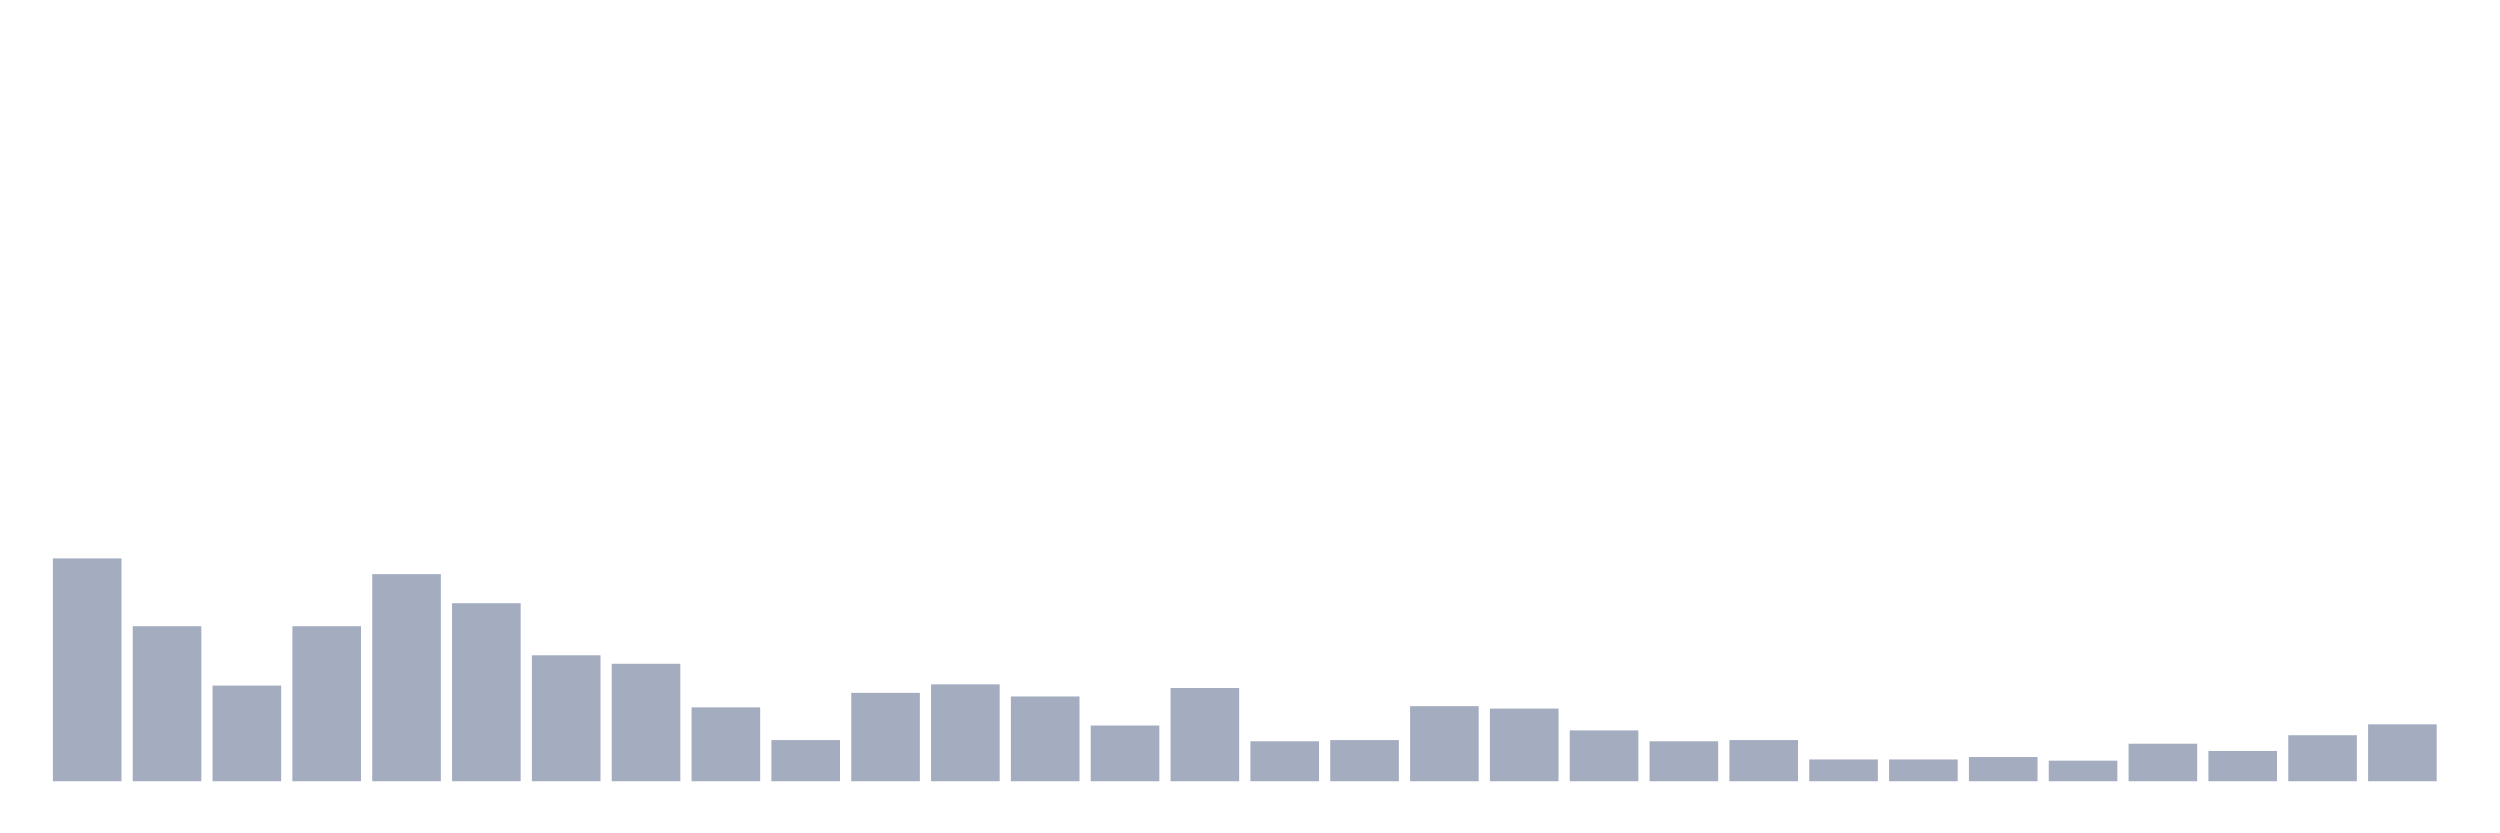 <svg xmlns="http://www.w3.org/2000/svg" viewBox="0 0 480 160"><g transform="translate(10,10)"><rect class="bar" x="0.153" width="13.175" y="97.209" height="42.791" fill="rgb(164,173,192)"></rect><rect class="bar" x="15.482" width="13.175" y="110.233" height="29.767" fill="rgb(164,173,192)"></rect><rect class="bar" x="30.81" width="13.175" y="121.628" height="18.372" fill="rgb(164,173,192)"></rect><rect class="bar" x="46.138" width="13.175" y="110.233" height="29.767" fill="rgb(164,173,192)"></rect><rect class="bar" x="61.466" width="13.175" y="100.233" height="39.767" fill="rgb(164,173,192)"></rect><rect class="bar" x="76.794" width="13.175" y="105.814" height="34.186" fill="rgb(164,173,192)"></rect><rect class="bar" x="92.123" width="13.175" y="115.814" height="24.186" fill="rgb(164,173,192)"></rect><rect class="bar" x="107.451" width="13.175" y="117.442" height="22.558" fill="rgb(164,173,192)"></rect><rect class="bar" x="122.779" width="13.175" y="125.814" height="14.186" fill="rgb(164,173,192)"></rect><rect class="bar" x="138.107" width="13.175" y="132.093" height="7.907" fill="rgb(164,173,192)"></rect><rect class="bar" x="153.436" width="13.175" y="123.023" height="16.977" fill="rgb(164,173,192)"></rect><rect class="bar" x="168.764" width="13.175" y="121.395" height="18.605" fill="rgb(164,173,192)"></rect><rect class="bar" x="184.092" width="13.175" y="123.721" height="16.279" fill="rgb(164,173,192)"></rect><rect class="bar" x="199.42" width="13.175" y="129.302" height="10.698" fill="rgb(164,173,192)"></rect><rect class="bar" x="214.748" width="13.175" y="122.093" height="17.907" fill="rgb(164,173,192)"></rect><rect class="bar" x="230.077" width="13.175" y="132.326" height="7.674" fill="rgb(164,173,192)"></rect><rect class="bar" x="245.405" width="13.175" y="132.093" height="7.907" fill="rgb(164,173,192)"></rect><rect class="bar" x="260.733" width="13.175" y="125.581" height="14.419" fill="rgb(164,173,192)"></rect><rect class="bar" x="276.061" width="13.175" y="126.047" height="13.953" fill="rgb(164,173,192)"></rect><rect class="bar" x="291.39" width="13.175" y="130.233" height="9.767" fill="rgb(164,173,192)"></rect><rect class="bar" x="306.718" width="13.175" y="132.326" height="7.674" fill="rgb(164,173,192)"></rect><rect class="bar" x="322.046" width="13.175" y="132.093" height="7.907" fill="rgb(164,173,192)"></rect><rect class="bar" x="337.374" width="13.175" y="135.814" height="4.186" fill="rgb(164,173,192)"></rect><rect class="bar" x="352.702" width="13.175" y="135.814" height="4.186" fill="rgb(164,173,192)"></rect><rect class="bar" x="368.031" width="13.175" y="135.349" height="4.651" fill="rgb(164,173,192)"></rect><rect class="bar" x="383.359" width="13.175" y="136.047" height="3.953" fill="rgb(164,173,192)"></rect><rect class="bar" x="398.687" width="13.175" y="132.791" height="7.209" fill="rgb(164,173,192)"></rect><rect class="bar" x="414.015" width="13.175" y="134.186" height="5.814" fill="rgb(164,173,192)"></rect><rect class="bar" x="429.344" width="13.175" y="131.163" height="8.837" fill="rgb(164,173,192)"></rect><rect class="bar" x="444.672" width="13.175" y="129.07" height="10.93" fill="rgb(164,173,192)"></rect></g></svg>